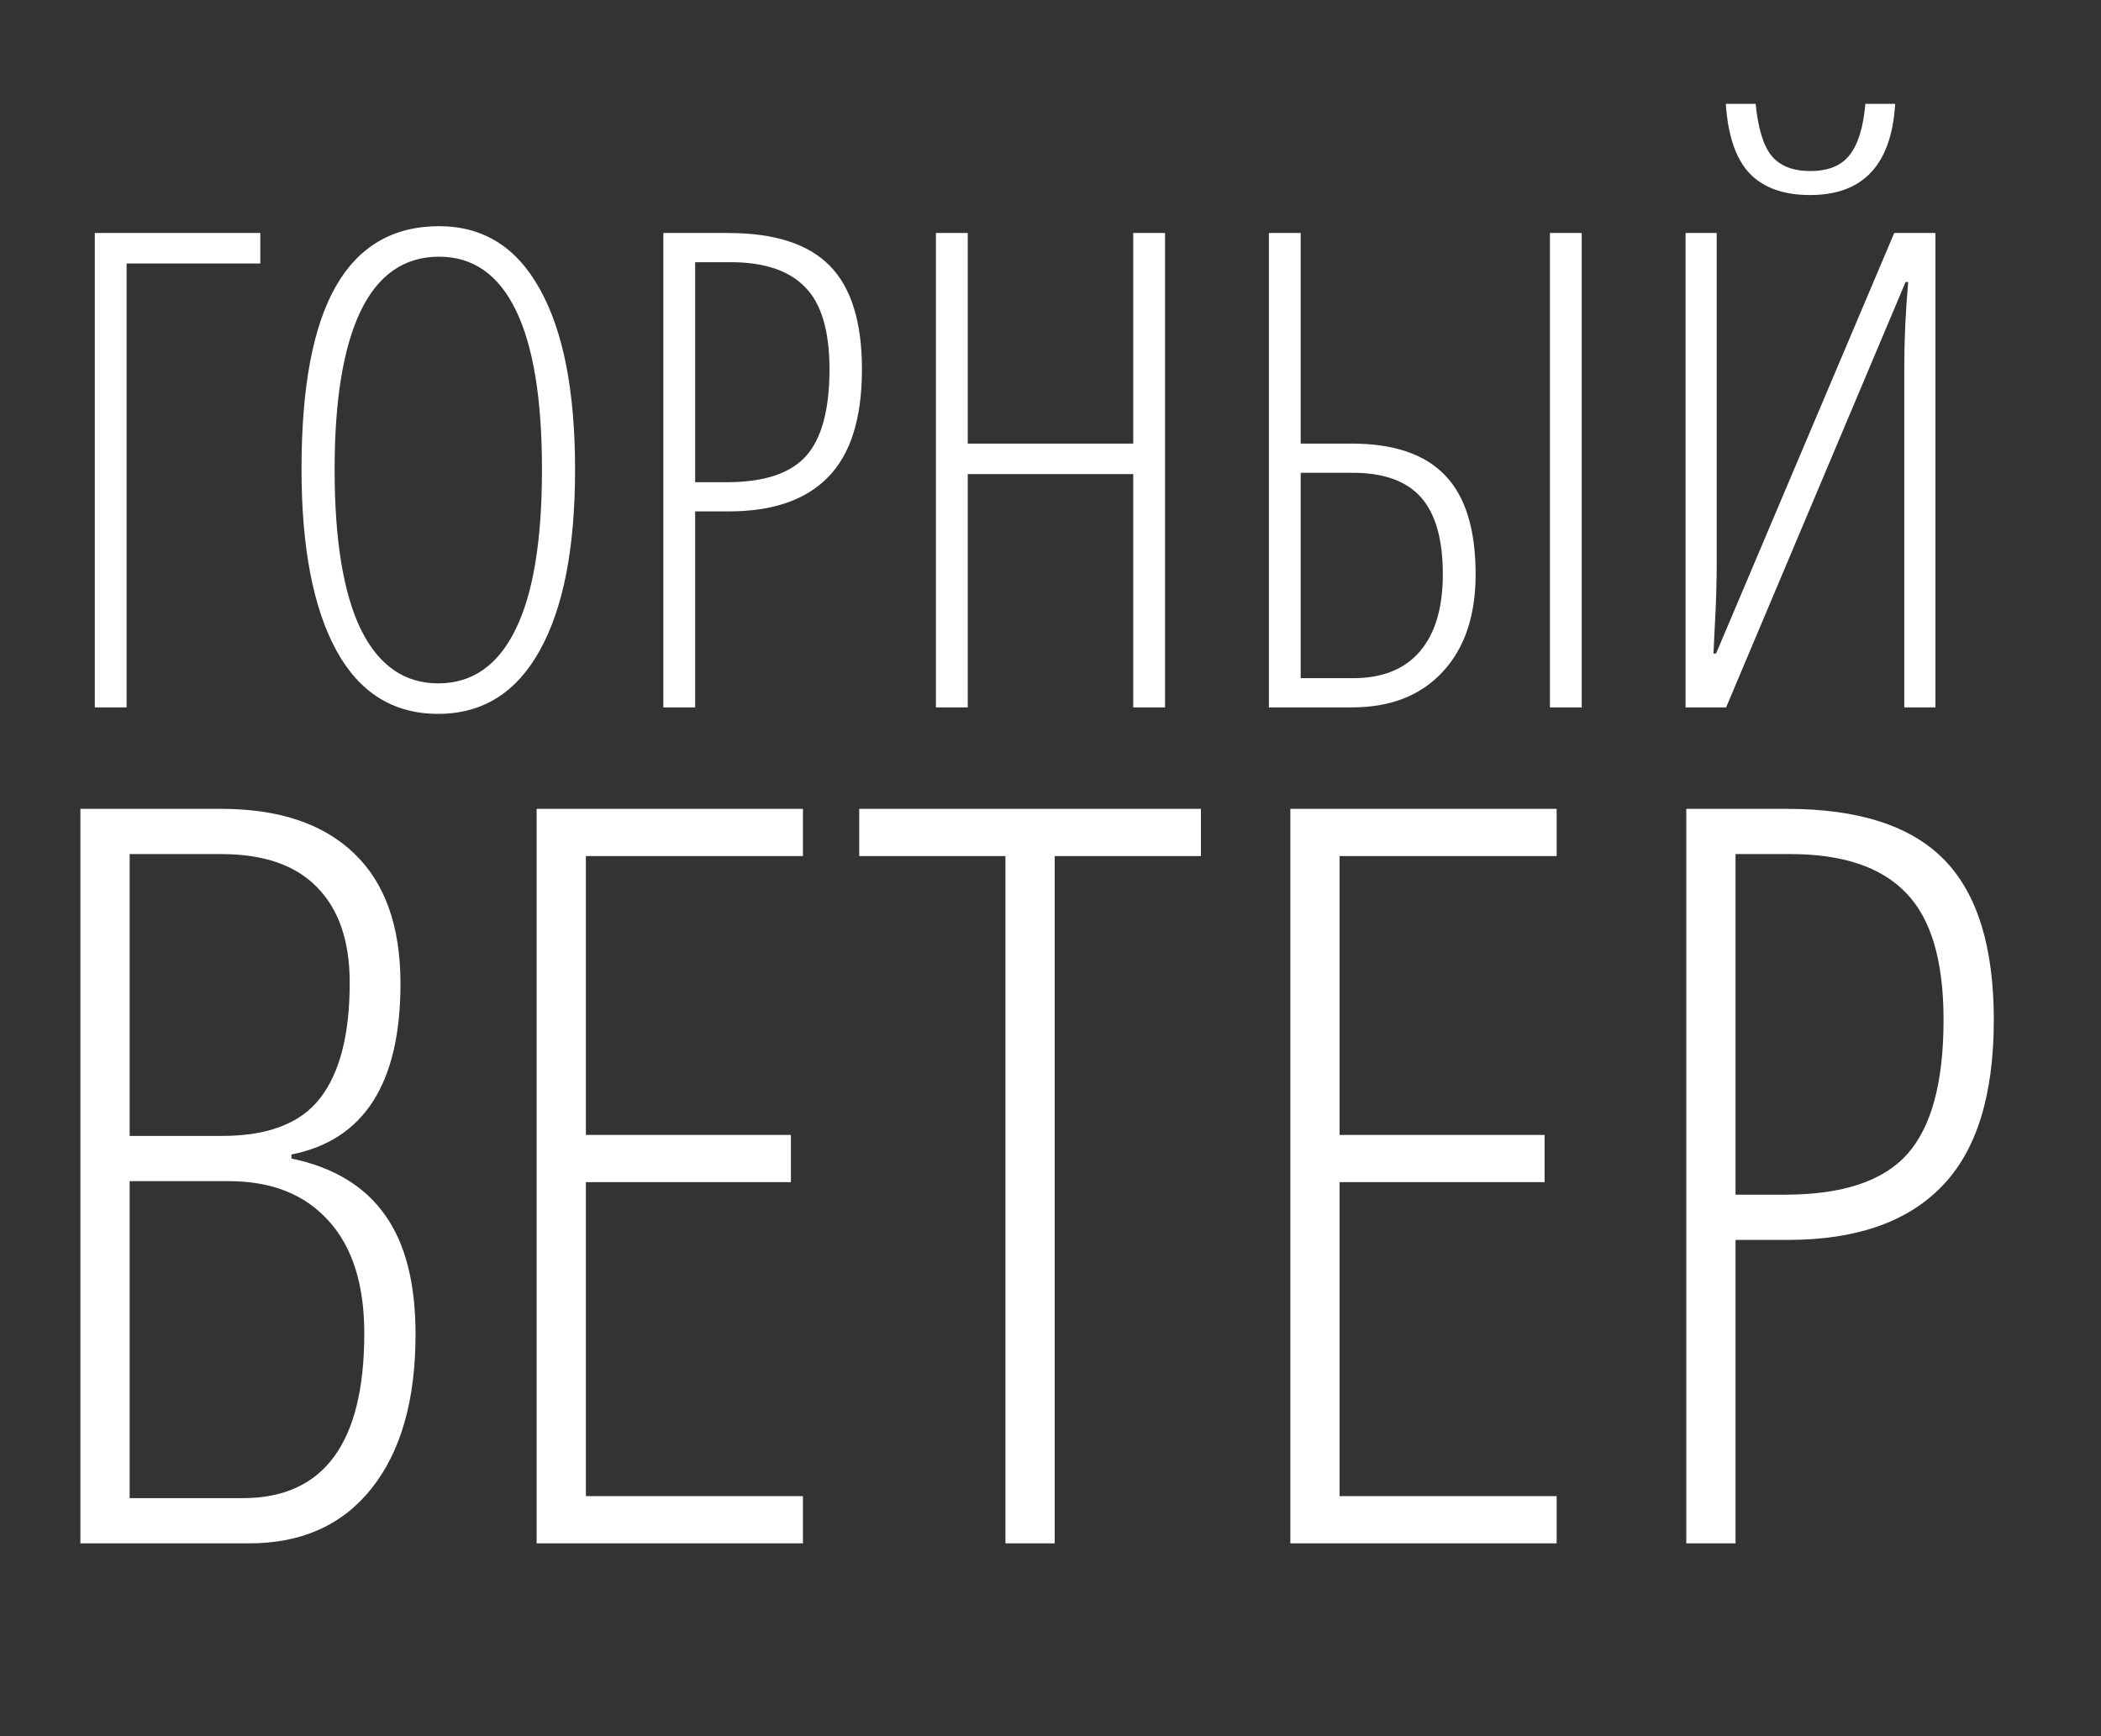 <svg width="98" height="81" viewBox="0 0 98 81" fill="none" xmlns="http://www.w3.org/2000/svg">
<rect x="0" y="0" width="98" height="81" fill="#333333" stroke="none"/>
<path d="M3.75 37.734H10.312C13 37.734 15.062 38.422 16.5 39.797C17.953 41.172 18.68 43.203 18.68 45.891C18.68 50.531 16.984 53.188 13.594 53.859V54.047C15.547 54.453 17 55.328 17.953 56.672C18.906 58 19.383 59.859 19.383 62.25C19.383 65.312 18.703 67.703 17.344 69.422C15.984 71.141 14.078 72 11.625 72H3.75V37.734ZM6.047 52.992H10.359C12.5 52.992 14.023 52.406 14.93 51.234C15.852 50.047 16.312 48.25 16.312 45.844C16.312 43.906 15.805 42.422 14.789 41.391C13.789 40.359 12.297 39.844 10.312 39.844H6.047V52.992ZM6.047 55.102V69.891H11.32C15.102 69.891 16.992 67.328 16.992 62.203C16.992 59.922 16.438 58.172 15.328 56.953C14.219 55.719 12.664 55.102 10.664 55.102H6.047ZM37.453 72H25.031V37.734H37.453V39.938H27.328V52.945H36.891V55.148H27.328V69.797H37.453V72ZM49.195 72H46.898V39.938H40.078V37.734H56.016V39.938H49.195V72ZM72.609 72H60.188V37.734H72.609V39.938H62.484V52.945H72.047V55.148H62.484V69.797H72.609V72ZM93 47.578C93 51.109 92.188 53.703 90.562 55.359C88.953 57.016 86.562 57.844 83.391 57.844H80.953V72H78.656V37.734H83.344C86.688 37.734 89.133 38.523 90.68 40.102C92.227 41.68 93 44.172 93 47.578ZM80.953 55.734H83.25C85.938 55.734 87.844 55.102 88.969 53.836C90.094 52.57 90.656 50.484 90.656 47.578C90.656 44.812 90.07 42.836 88.898 41.648C87.742 40.445 85.945 39.844 83.508 39.844H80.953V55.734Z" fill="white"/>
<path d="M12.142 10.87V12.293H5.905V33H4.422V10.87H12.142ZM26.824 21.905C26.824 25.568 26.274 28.383 25.174 30.351C24.084 32.319 22.505 33.303 20.436 33.303C18.348 33.303 16.763 32.314 15.684 30.336C14.604 28.348 14.064 25.527 14.064 21.875C14.064 18.06 14.599 15.219 15.668 13.352C16.738 11.486 18.343 10.552 20.482 10.552C22.541 10.552 24.11 11.536 25.189 13.504C26.279 15.462 26.824 18.262 26.824 21.905ZM15.608 21.905C15.608 25.195 16.017 27.682 16.834 29.367C17.662 31.042 18.862 31.88 20.436 31.88C22.021 31.88 23.222 31.047 24.039 29.382C24.866 27.717 25.28 25.225 25.28 21.905C25.28 18.625 24.877 16.153 24.069 14.488C23.262 12.813 22.066 11.975 20.482 11.975C18.857 11.975 17.636 12.823 16.819 14.518C16.012 16.203 15.608 18.666 15.608 21.905ZM40.205 17.227C40.205 19.508 39.68 21.183 38.631 22.253C37.592 23.323 36.047 23.857 33.999 23.857H32.425V33H30.941V10.87H33.969C36.128 10.87 37.708 11.38 38.706 12.399C39.706 13.418 40.205 15.028 40.205 17.227ZM32.425 22.495H33.908C35.644 22.495 36.875 22.086 37.602 21.269C38.328 20.452 38.691 19.105 38.691 17.227C38.691 15.441 38.313 14.165 37.556 13.398C36.809 12.621 35.649 12.232 34.075 12.232H32.425V22.495ZM54.343 33H52.859V22.117H45.14V33H43.656V10.87H45.14V20.694H52.859V10.87H54.343V33ZM68.829 26.794C68.829 28.731 68.314 30.25 67.285 31.35C66.266 32.45 64.858 33 63.062 33H59.187V10.87H60.67V20.694H63.031C65.009 20.694 66.467 21.188 67.406 22.177C68.354 23.156 68.829 24.695 68.829 26.794ZM60.67 31.638H63.122C64.474 31.638 65.509 31.224 66.225 30.396C66.942 29.559 67.3 28.358 67.3 26.794C67.3 25.169 66.962 23.974 66.286 23.206C65.609 22.44 64.545 22.056 63.092 22.056H60.67V31.638ZM73.778 33H72.295V10.87H73.778V33ZM78.622 10.87H80.075V26.34C80.075 26.683 80.07 27.026 80.06 27.369C80.06 27.702 80.015 28.741 79.924 30.487H80.045L88.355 10.87H90.277V33H88.824V17.122C88.824 15.85 88.885 14.528 89.006 13.156H88.885L80.514 33H78.622V10.87ZM84.435 9.099C83.204 9.099 82.265 8.766 81.619 8.1C80.973 7.424 80.6 6.339 80.499 4.846H81.892C82.003 5.986 82.25 6.793 82.633 7.268C83.027 7.742 83.627 7.979 84.435 7.979C85.282 7.979 85.898 7.727 86.281 7.222C86.675 6.718 86.917 5.925 87.008 4.846H88.4C88.229 7.681 86.907 9.099 84.435 9.099Z" fill="white"/>
</svg>
